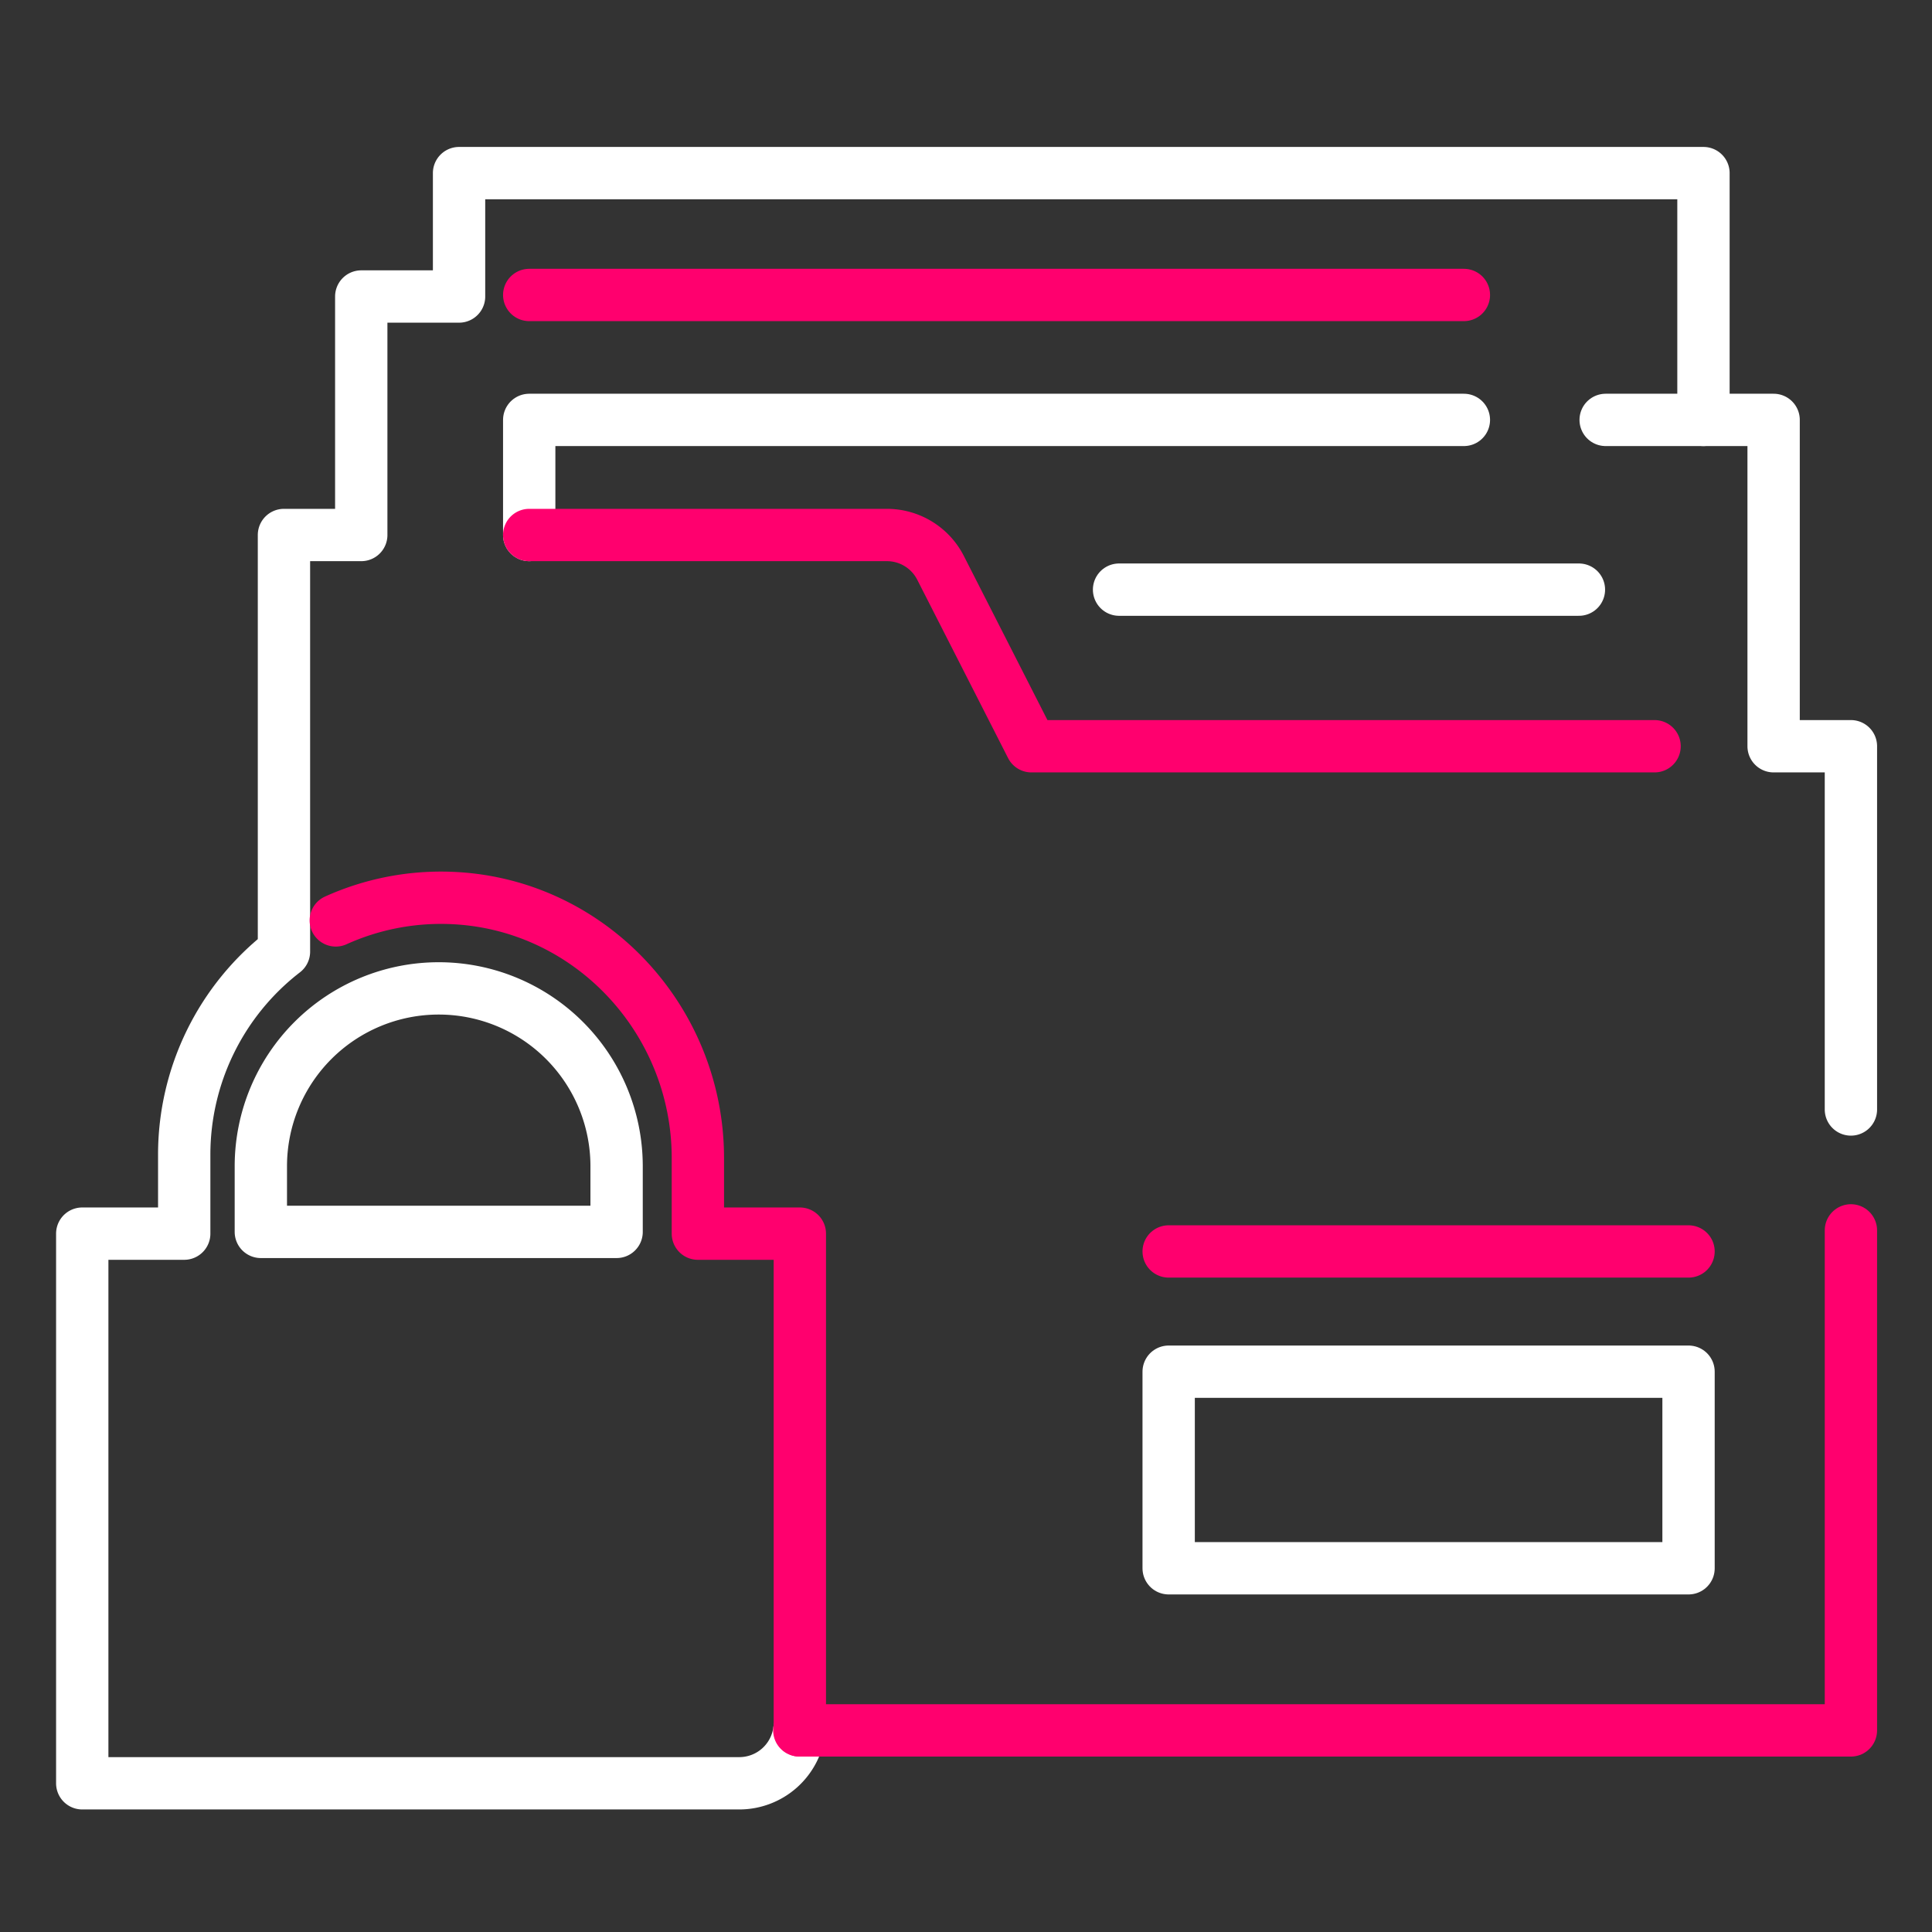 <svg xmlns="http://www.w3.org/2000/svg" id="a13f6eba-9cb0-4a8d-9dcf-c441b8f7ef0e" data-name="Слой 3" viewBox="0 0 480.001 480.001"><rect x="0" y="0" width="480.001" height="480.001" fill="#333333" stroke="none"/><defs><style>.aa03c0bb-0b17-456d-b0c4-6b4777a547c1,.e66cbda5-78de-4be9-9fd1-d2eebc7f7d2b{fill:none;stroke-linecap:round;stroke-linejoin:round;stroke-width:13px;}.aa03c0bb-0b17-456d-b0c4-6b4777a547c1{stroke:#fff;}.e66cbda5-78de-4be9-9fd1-d2eebc7f7d2b{stroke:#ff006e;}</style></defs><path class="aa03c0bb-0b17-456d-b0c4-6b4777a547c1" d="M459.855,275.645v-90.243H440.651V104.324H423.222V43.009H114.052V73.666H89.753v59.254H70.549V236.425a63.722,63.722,0,0,0-24.781,50.428v19.642H20.434V443.054H183.7a15.033,15.033,0,0,0,14.889-13.139"></path><path class="aa03c0bb-0b17-456d-b0c4-6b4777a547c1" d="M64.806,306.06V289.548a44.194,44.194,0,0,1,88.387,0v16.512Z"></path><polyline class="aa03c0bb-0b17-456d-b0c4-6b4777a547c1" points="363.699 104.324 131.482 104.324 131.482 132.92"></polyline><line class="aa03c0bb-0b17-456d-b0c4-6b4777a547c1" x1="423.222" y1="104.324" x2="398.922" y2="104.324"></line><line class="e66cbda5-78de-4be9-9fd1-d2eebc7f7d2b" x1="131.482" y1="73.284" x2="363.699" y2="73.284"></line><path class="e66cbda5-78de-4be9-9fd1-d2eebc7f7d2b" d="M411.072,185.403H256.253l-22.553-44.279a14.952,14.952,0,0,0-13.383-8.203H131.482"></path><path class="aa03c0bb-0b17-456d-b0c4-6b4777a547c1" d="M392.279,146.495H278.028"></path><path class="aa03c0bb-0b17-456d-b0c4-6b4777a547c1" d="M419.513,340.796H290.352v48.838H419.513Z"></path><line class="e66cbda5-78de-4be9-9fd1-d2eebc7f7d2b" x1="290.352" y1="310.92" x2="419.513" y2="310.92"></line><path class="e66cbda5-78de-4be9-9fd1-d2eebc7f7d2b" d="M198.719,429.916V306.496H173.386V287.732c0-34.694-27.341-63.7-62.021-64.662a63.449,63.449,0,0,0-27.943,5.604"></path><path class="e66cbda5-78de-4be9-9fd1-d2eebc7f7d2b" d="M198.589,429.916H459.855V305.684"></path></svg>